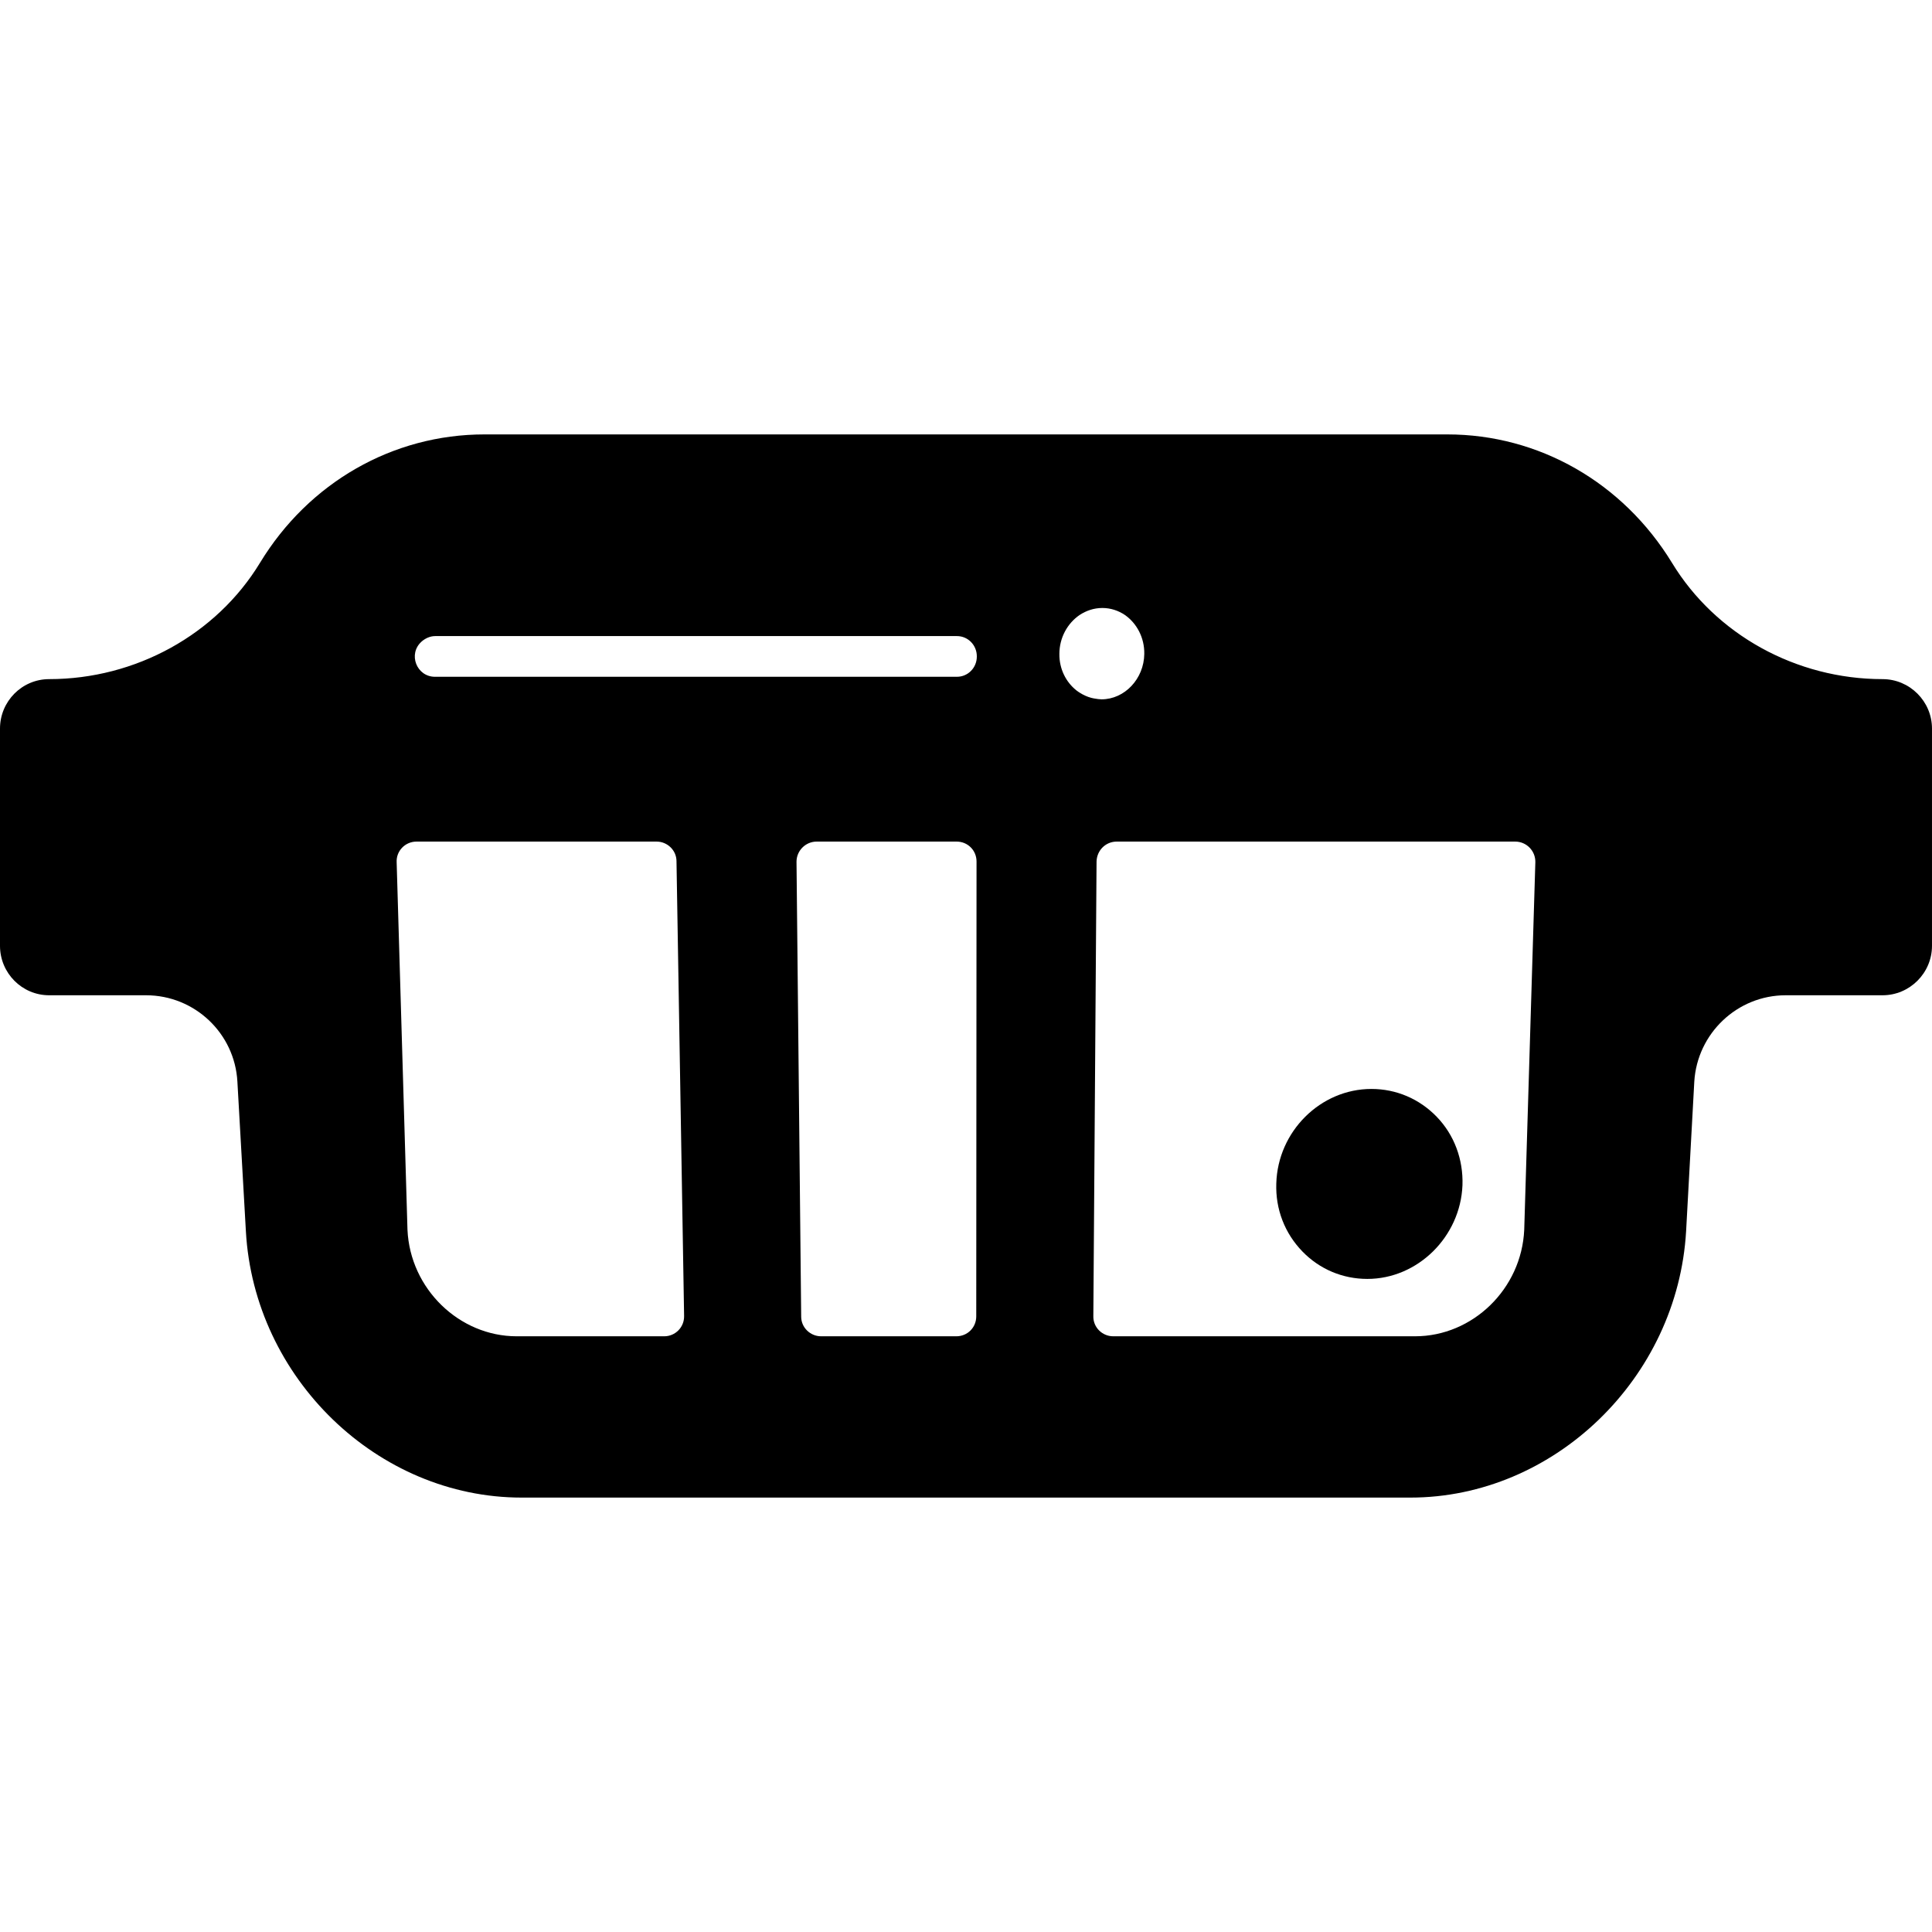<!--?xml version="1.0" encoding="utf-8"?-->
<!-- Generator: Adobe Illustrator 19.1.1, SVG Export Plug-In . SVG Version: 6.00 Build 0)  -->
<svg version="1.1" id="_x31_0" xmlns="http://www.w3.org/2000/svg" xmlns:xlink="http://www.w3.org/1999/xlink" x="0px" y="0px" viewBox="0 0 512 512" style="width: 256px; height: 256px; opacity: 1;" xml:space="preserve">
<style type="text/css">
	.st0{fill:#374149;}
</style>
<g>
	<path class="st0" d="M498.89,179.975c-22.886,0-44.22-11.791-55.781-30.799c-13.03-21.333-35.295-34.053-59.575-34.053H128.39
		c-24.284,0-46.546,12.72-59.504,34.053c-11.557,19.008-32.97,30.799-55.852,30.799C5.818,179.975,0,185.87,0,193.086v57.56
		c0,7.216,5.818,13.11,13.034,13.11h25.674c12.879,0,23.508,10.087,24.205,22.886l2.25,39.64
		c2.174,38.943,34.909,70.594,73.075,70.594h235.523c38.09,0,70.826-31.651,73.075-70.594l2.17-39.64
		c0.777-12.799,11.406-22.886,24.205-22.886h25.678c7.212,0,13.11-5.894,13.11-13.11v-57.56
		C512,185.87,506.102,179.975,498.89,179.975z M403.936,325.896c-0.698,15.67-13.652,28.234-28.932,28.234h-79.985
		c-2.947,0-5.349-2.401-5.273-5.352l0.852-120.474c0.08-2.946,2.406-5.276,5.352-5.276h105.584c3.022,0,5.428,2.485,5.348,5.507
		L403.936,325.896z M289.159,184.926c-1.038-0.281-2.008-0.72-2.906-1.284c-0.33-0.205-0.651-0.413-0.962-0.655
		c-2.792-2.198-4.591-5.716-4.546-9.682c0-4.345,2.174-8.147,5.352-10.318c1.784-1.167,3.799-1.864,6.05-1.864
		c2.174,0,4.269,0.697,5.977,1.864c3.098,2.17,5.197,5.973,5.122,10.318c-0.083,6.591-5.201,12.023-11.33,12.023
		c-0.565,0-1.102-0.095-1.644-0.178C289.898,185.093,289.526,185.025,289.159,184.926z M107.985,325.896l-2.867-97.36
		c-0.159-3.022,2.25-5.507,5.273-5.507h63.614c2.871,0,5.273,2.33,5.273,5.197l2.015,120.477c0.079,3.027-2.326,5.428-5.273,5.428
		h-39.098C121.716,354.13,108.686,341.566,107.985,325.896z M258.867,173.922v0.079c0,2.947-2.326,5.353-5.273,5.353H115.277
		c-4.886,0-7.213-6.05-3.569-9.31l0.076-0.076c1.011-0.852,2.25-1.398,3.568-1.398h138.242
		C256.542,168.57,258.867,170.975,258.867,173.922z M216.436,223.029h37.083c2.946,0,5.273,2.33,5.273,5.276l-0.076,120.554
		c0,2.946-2.326,5.272-5.277,5.272h-35.837c-2.871,0-5.281-2.326-5.281-5.197l-1.238-120.553
		C211.083,225.434,213.489,223.029,216.436,223.029z" style="fill: rgb(0, 0, 0);"></path>
	<path class="st0" d="M363.443,288.582c-13.5,0-24.826,11.246-25.212,25.057c-0.235,6.826,2.25,13.19,6.902,17.996
		c4.575,4.731,10.704,7.292,17.223,7.292c13.345,0,24.67-11.17,25.212-24.822c0.231-6.83-2.17-13.345-6.83-18.155
		C376.163,291.218,370.034,288.582,363.443,288.582z" style="fill: rgb(0, 0, 0);"></path>
</g>
</svg>
